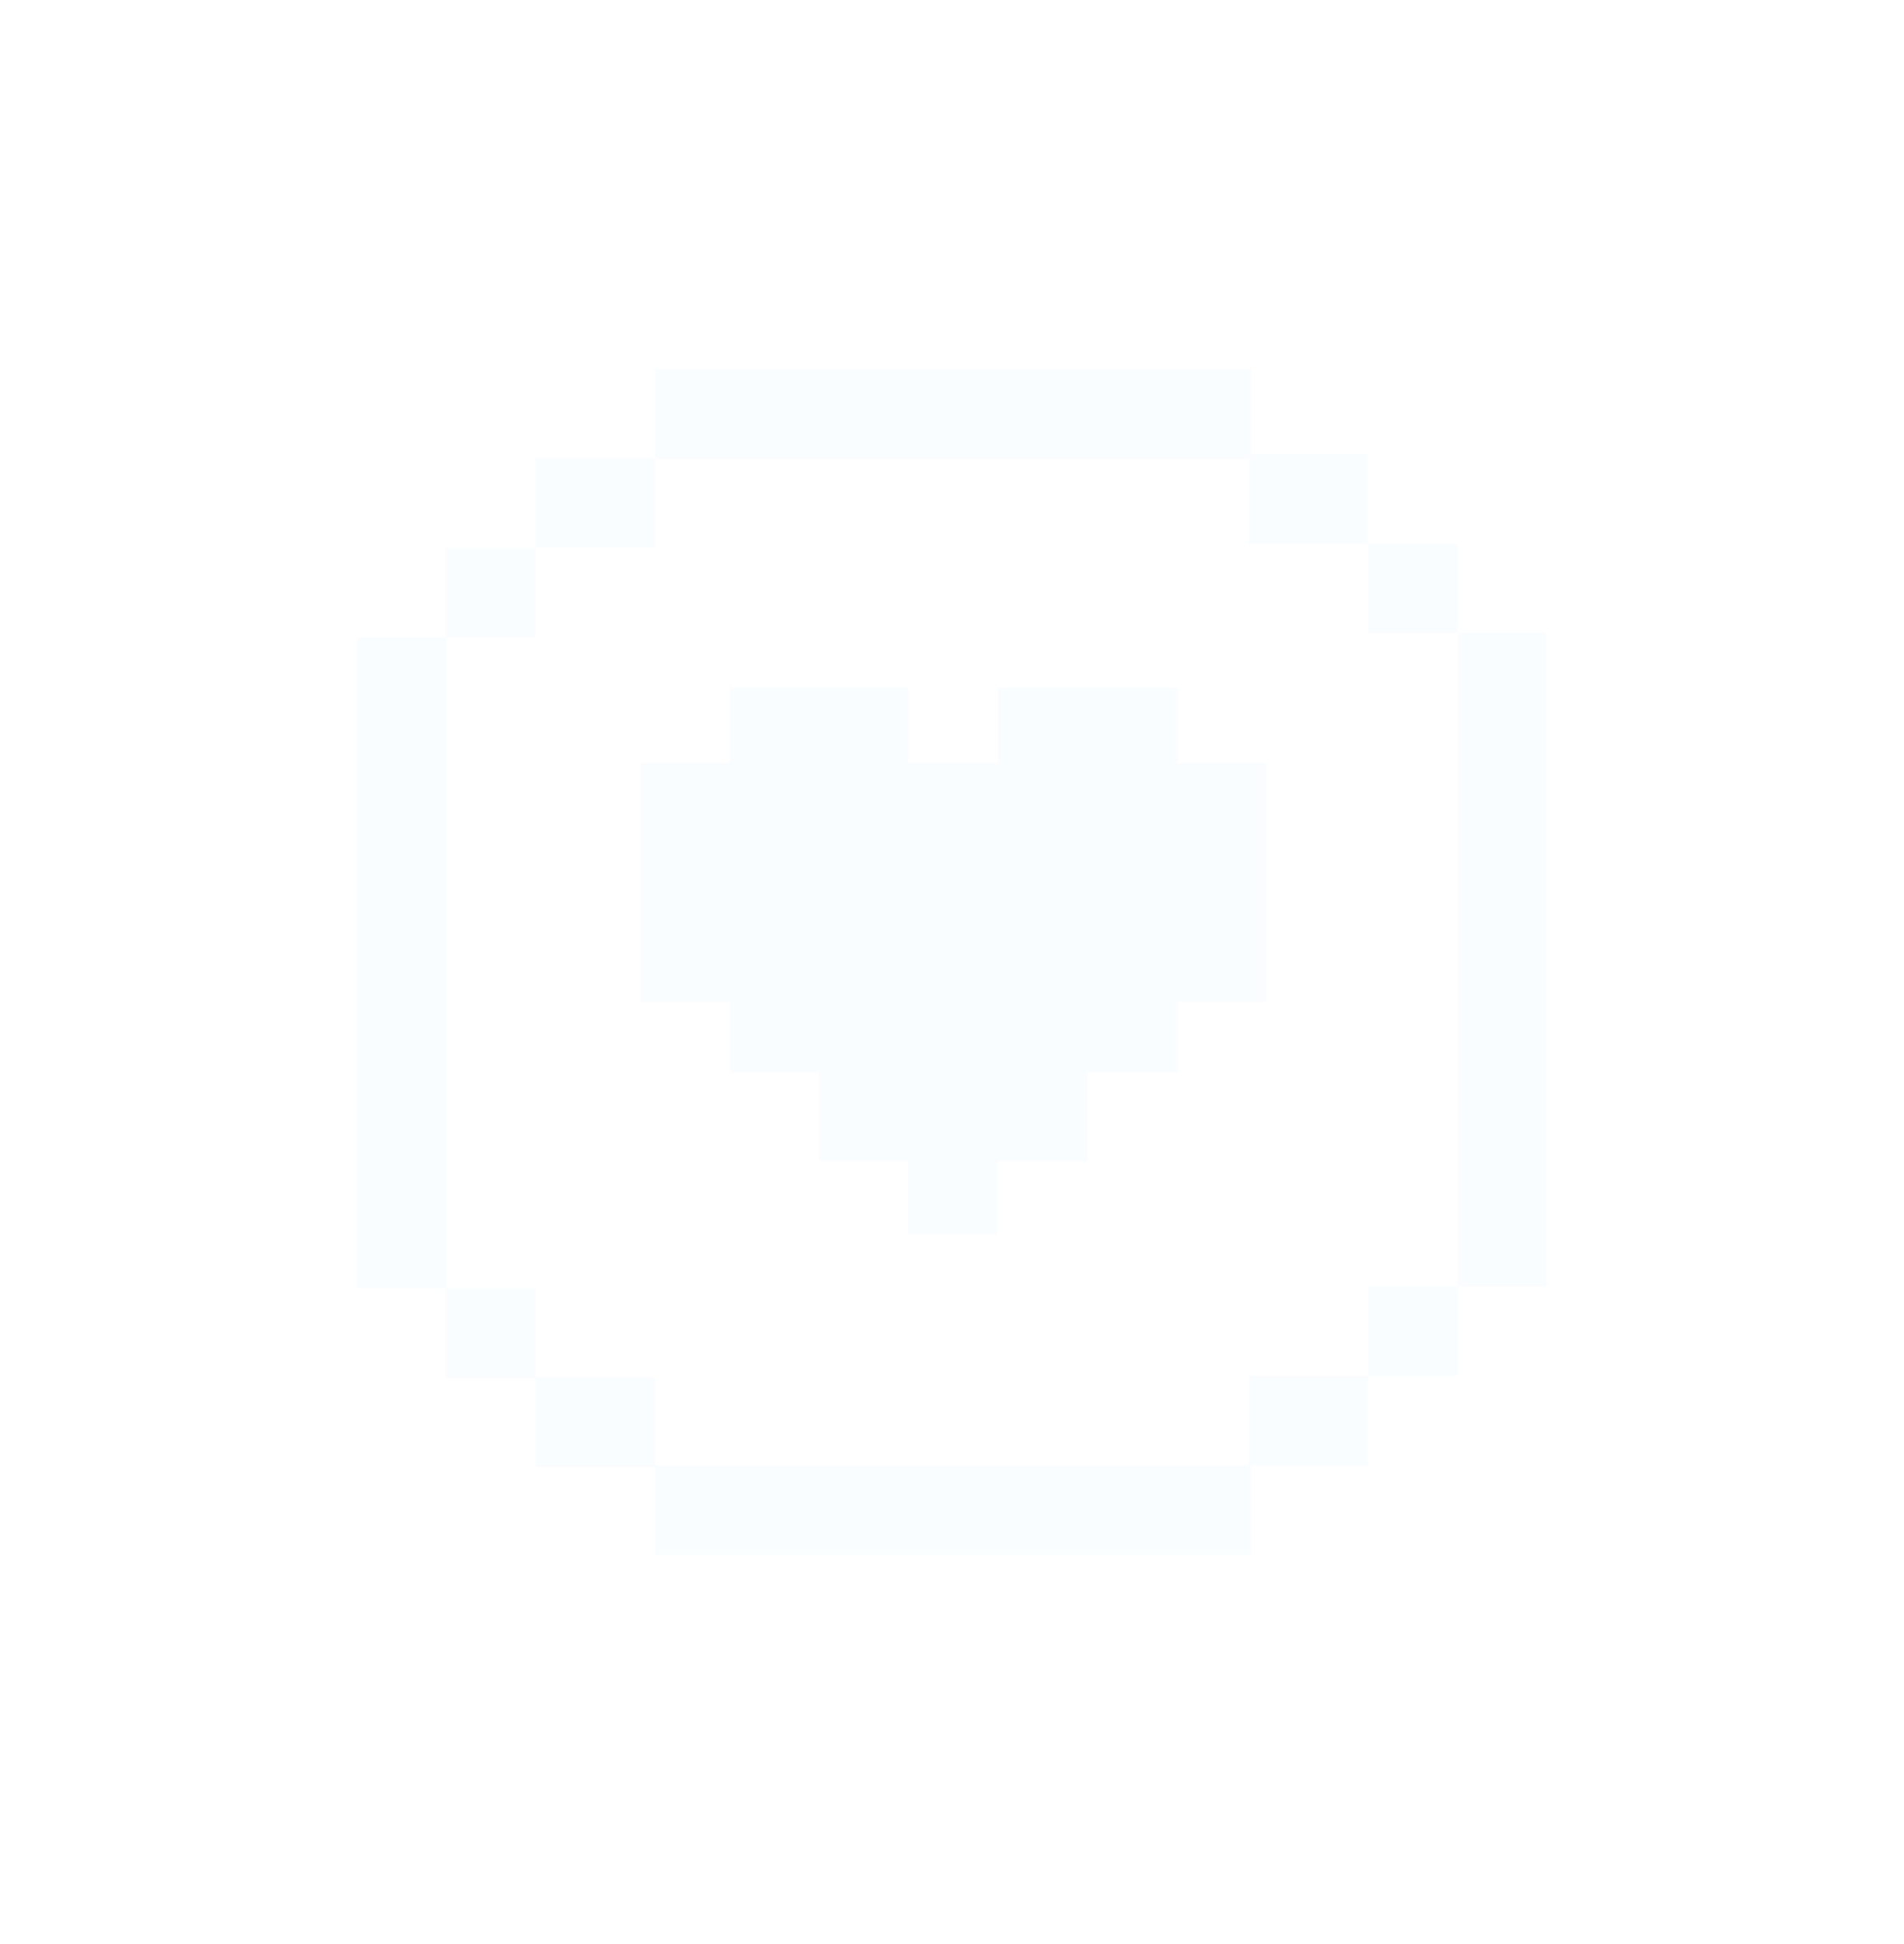 <svg width="48" height="49" viewBox="0 0 48 49" fill="none" xmlns="http://www.w3.org/2000/svg">
<g filter="url(#filter0_d_80_418)">
<path d="M9 16.065L11.243 16.065V13.809H13.499V16.065L11.256 16.065L11.256 32.474H13.499V34.718H16.506V36.938H31.481V34.683H34.489V36.938H31.544V39.194H16.506V36.974H13.499V34.729H11.243V32.474H9V16.065Z" fill="#F9FDFF"/>
<path d="M36.744 32.427L36.745 34.683H34.489V32.427H36.744Z" fill="#F9FDFF"/>
<path d="M36.744 15.959H39V32.427H36.744V15.959Z" fill="#F9FDFF"/>
<path d="M34.489 13.704H36.745L36.744 15.959H34.489V13.704Z" fill="#F9FDFF"/>
<path d="M34.489 13.704V11.448H31.544V9.309H16.506V11.554H13.499V13.809H16.506V11.565H31.481V13.704H34.489Z" fill="#F9FDFF"/>
<path d="M22.409 17.824V19.743H25.665V17.824H29.177V19.743H31.432V24.757H29.177V26.534H26.921V28.763H24.64V30.615H23.385V28.763H21.154V26.534H18.899V24.757H16.643V19.743H18.899V17.824H22.409Z" fill="#F9FDFF" stroke="#F9FDFF"/>
</g>
<defs>
<filter id="filter0_d_80_418" x="3" y="3.309" width="42" height="41.885" filterUnits="userSpaceOnUse" color-interpolation-filters="sRGB">
<feFlood flood-opacity="0" result="BackgroundImageFix"/>
<feColorMatrix in="SourceAlpha" type="matrix" values="0 0 0 0 0 0 0 0 0 0 0 0 0 0 0 0 0 0 127 0" result="hardAlpha"/>
<feOffset/>
<feGaussianBlur stdDeviation="3"/>
<feComposite in2="hardAlpha" operator="out"/>
<feColorMatrix type="matrix" values="0 0 0 0 0 0 0 0 0 0 0 0 0 0 0 0 0 0 0.75 0"/>
<feBlend mode="normal" in2="BackgroundImageFix" result="effect1_dropShadow_80_418"/>
<feBlend mode="normal" in="SourceGraphic" in2="effect1_dropShadow_80_418" result="shape"/>
</filter>
</defs>
</svg>
